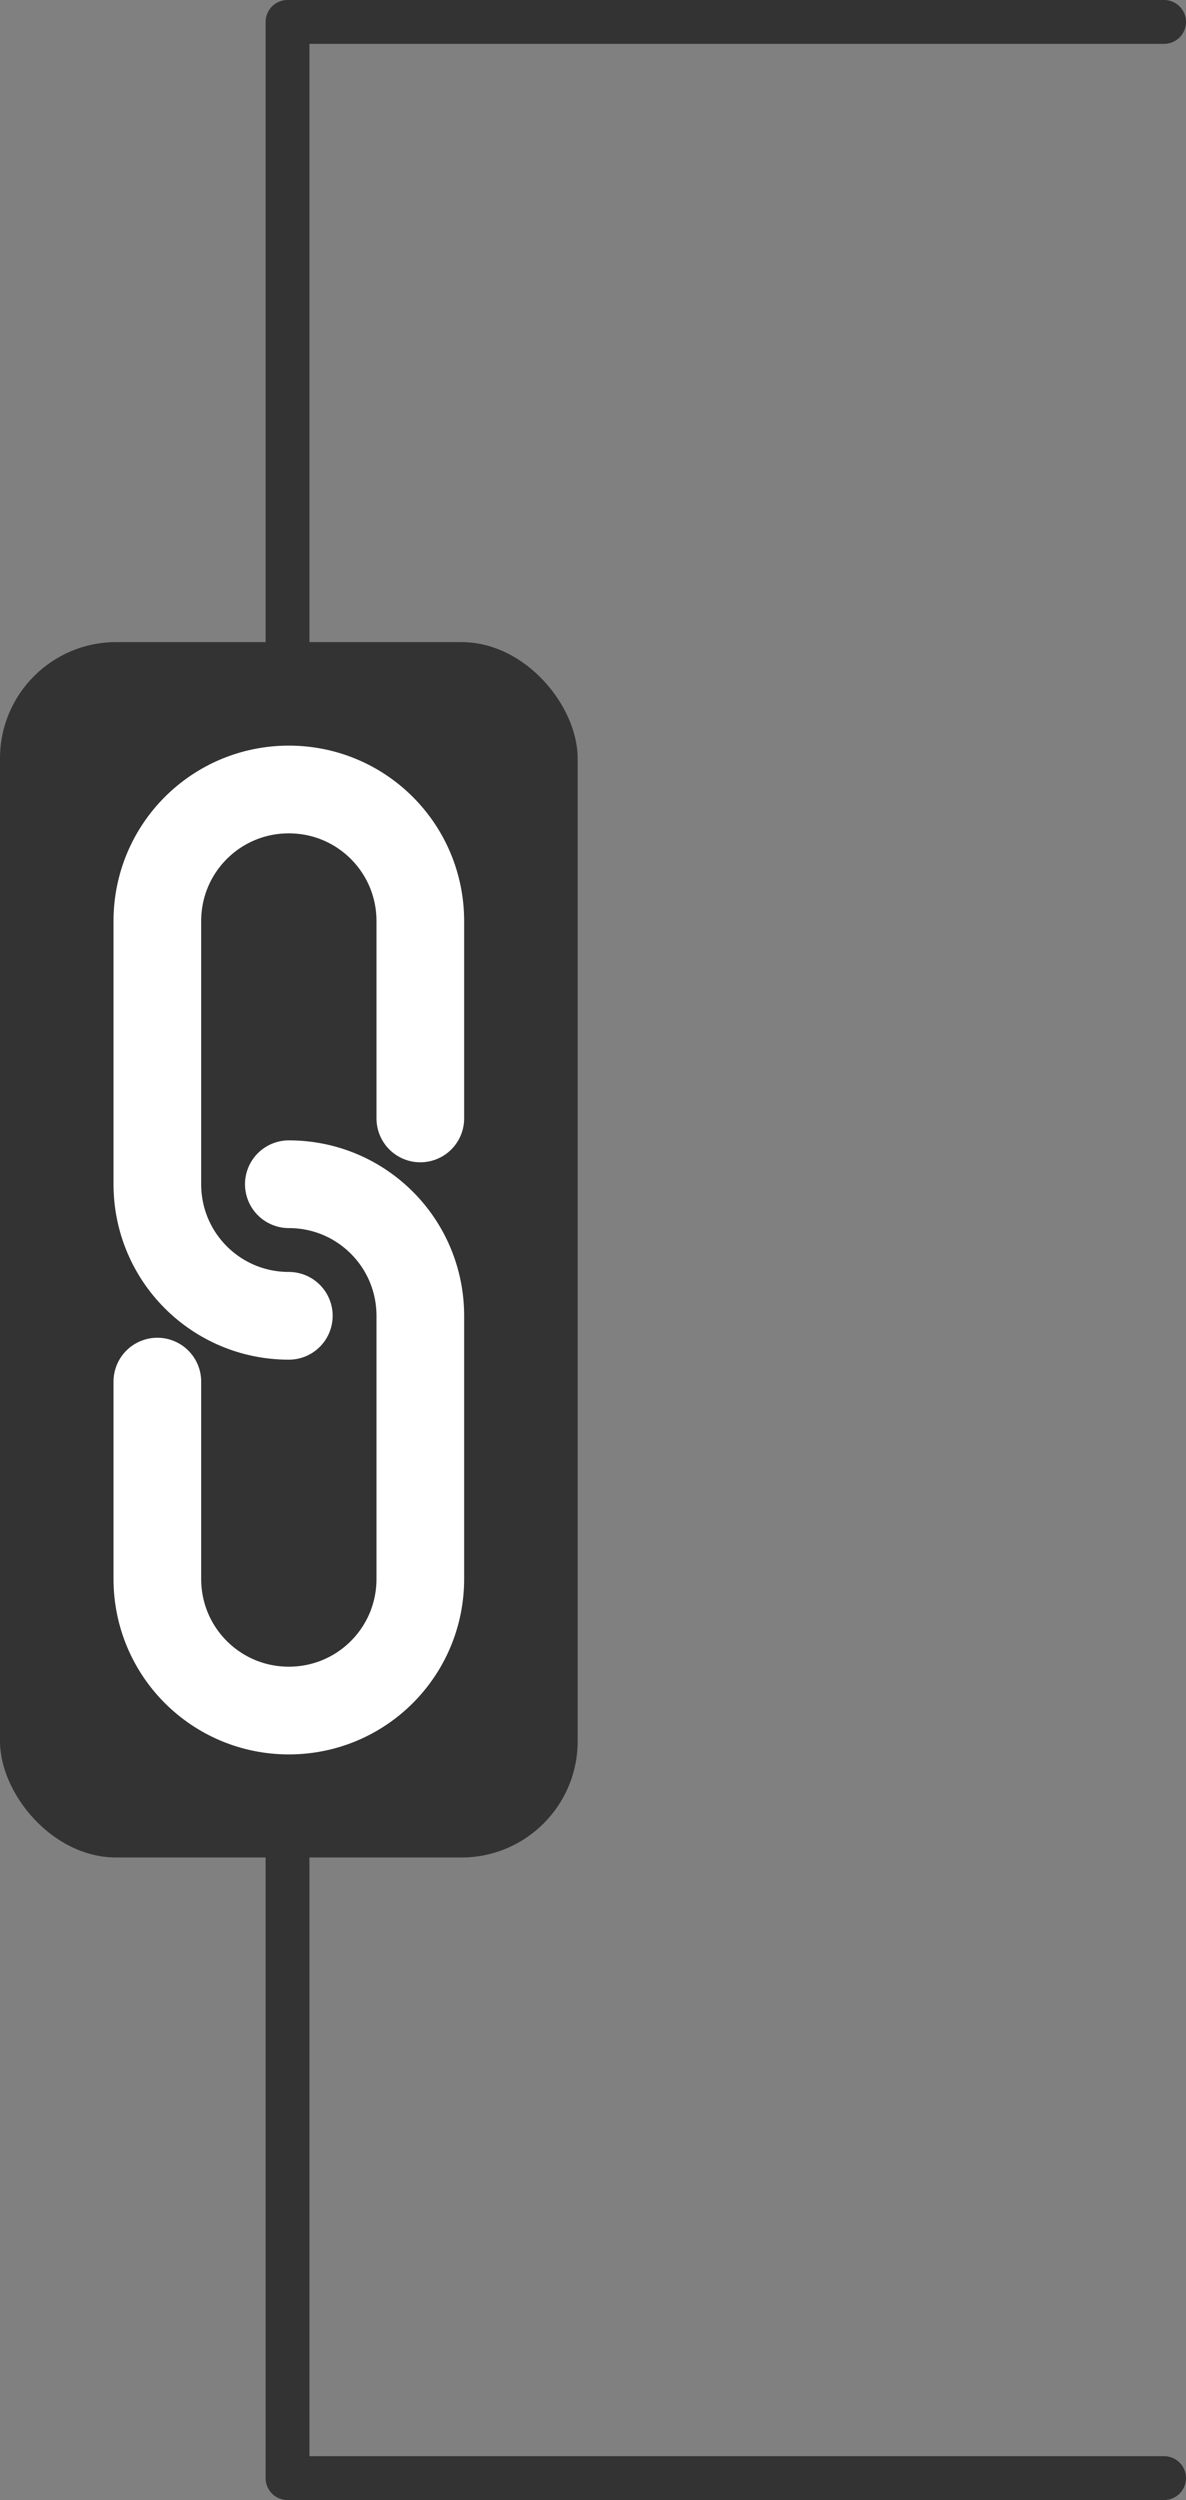 <?xml version="1.0" encoding="UTF-8"?>
<svg id="_レイヤー_1" data-name="レイヤー 1" xmlns="http://www.w3.org/2000/svg" viewBox="0 0 27.06 57">
  <rect x="0" y="0" width="27.06" height="57" fill="#808080" stroke="none"/>
  <defs>
    <style>
      .cls-1 {
        stroke: #333;
      }

      .cls-1, .cls-2, .cls-3 {
        fill: none;
        stroke-linecap: round;
      }

      .cls-1, .cls-3 {
        stroke-linejoin: round;
      }

      .cls-2 {
        stroke: #000;
        stroke-miterlimit: 10;
      }

      .cls-3 {
        stroke: #fff;
        stroke-width: 2px;
      }

      .cls-4 {
        fill: #333;
        stroke-width: 0px;
      }
    </style>
  </defs>
  <rect class="cls-4" y="14.64" width="13.18" height="27.71" rx="2.65" ry="2.65"/>
  <polyline class="cls-1" points="26.56 56.5 6.56 56.5 6.56 .5 26.56 .5"/>
  <g>
    <g>
      <path class="cls-2" d="m6.59,30h0c-1.66,0-3-1.34-3-3v-6c0-1.66,1.34-3,3-3h0c1.66,0,3,1.34,3,3v4.5"/>
      <path class="cls-2" d="m6.59,27h0c1.66,0,3,1.34,3,3v6c0,1.66-1.34,3-3,3h0c-1.66,0-3-1.34-3-3v-4.5"/>
    </g>
    <g>
      <path class="cls-3" d="m6.59,30h0c-1.66,0-3-1.34-3-3v-6c0-1.66,1.34-3,3-3h0c1.66,0,3,1.34,3,3v4.5"/>
      <path class="cls-3" d="m6.59,27h0c1.66,0,3,1.34,3,3v6c0,1.66-1.34,3-3,3h0c-1.66,0-3-1.34-3-3v-4.5"/>
    </g>
  </g>
</svg>